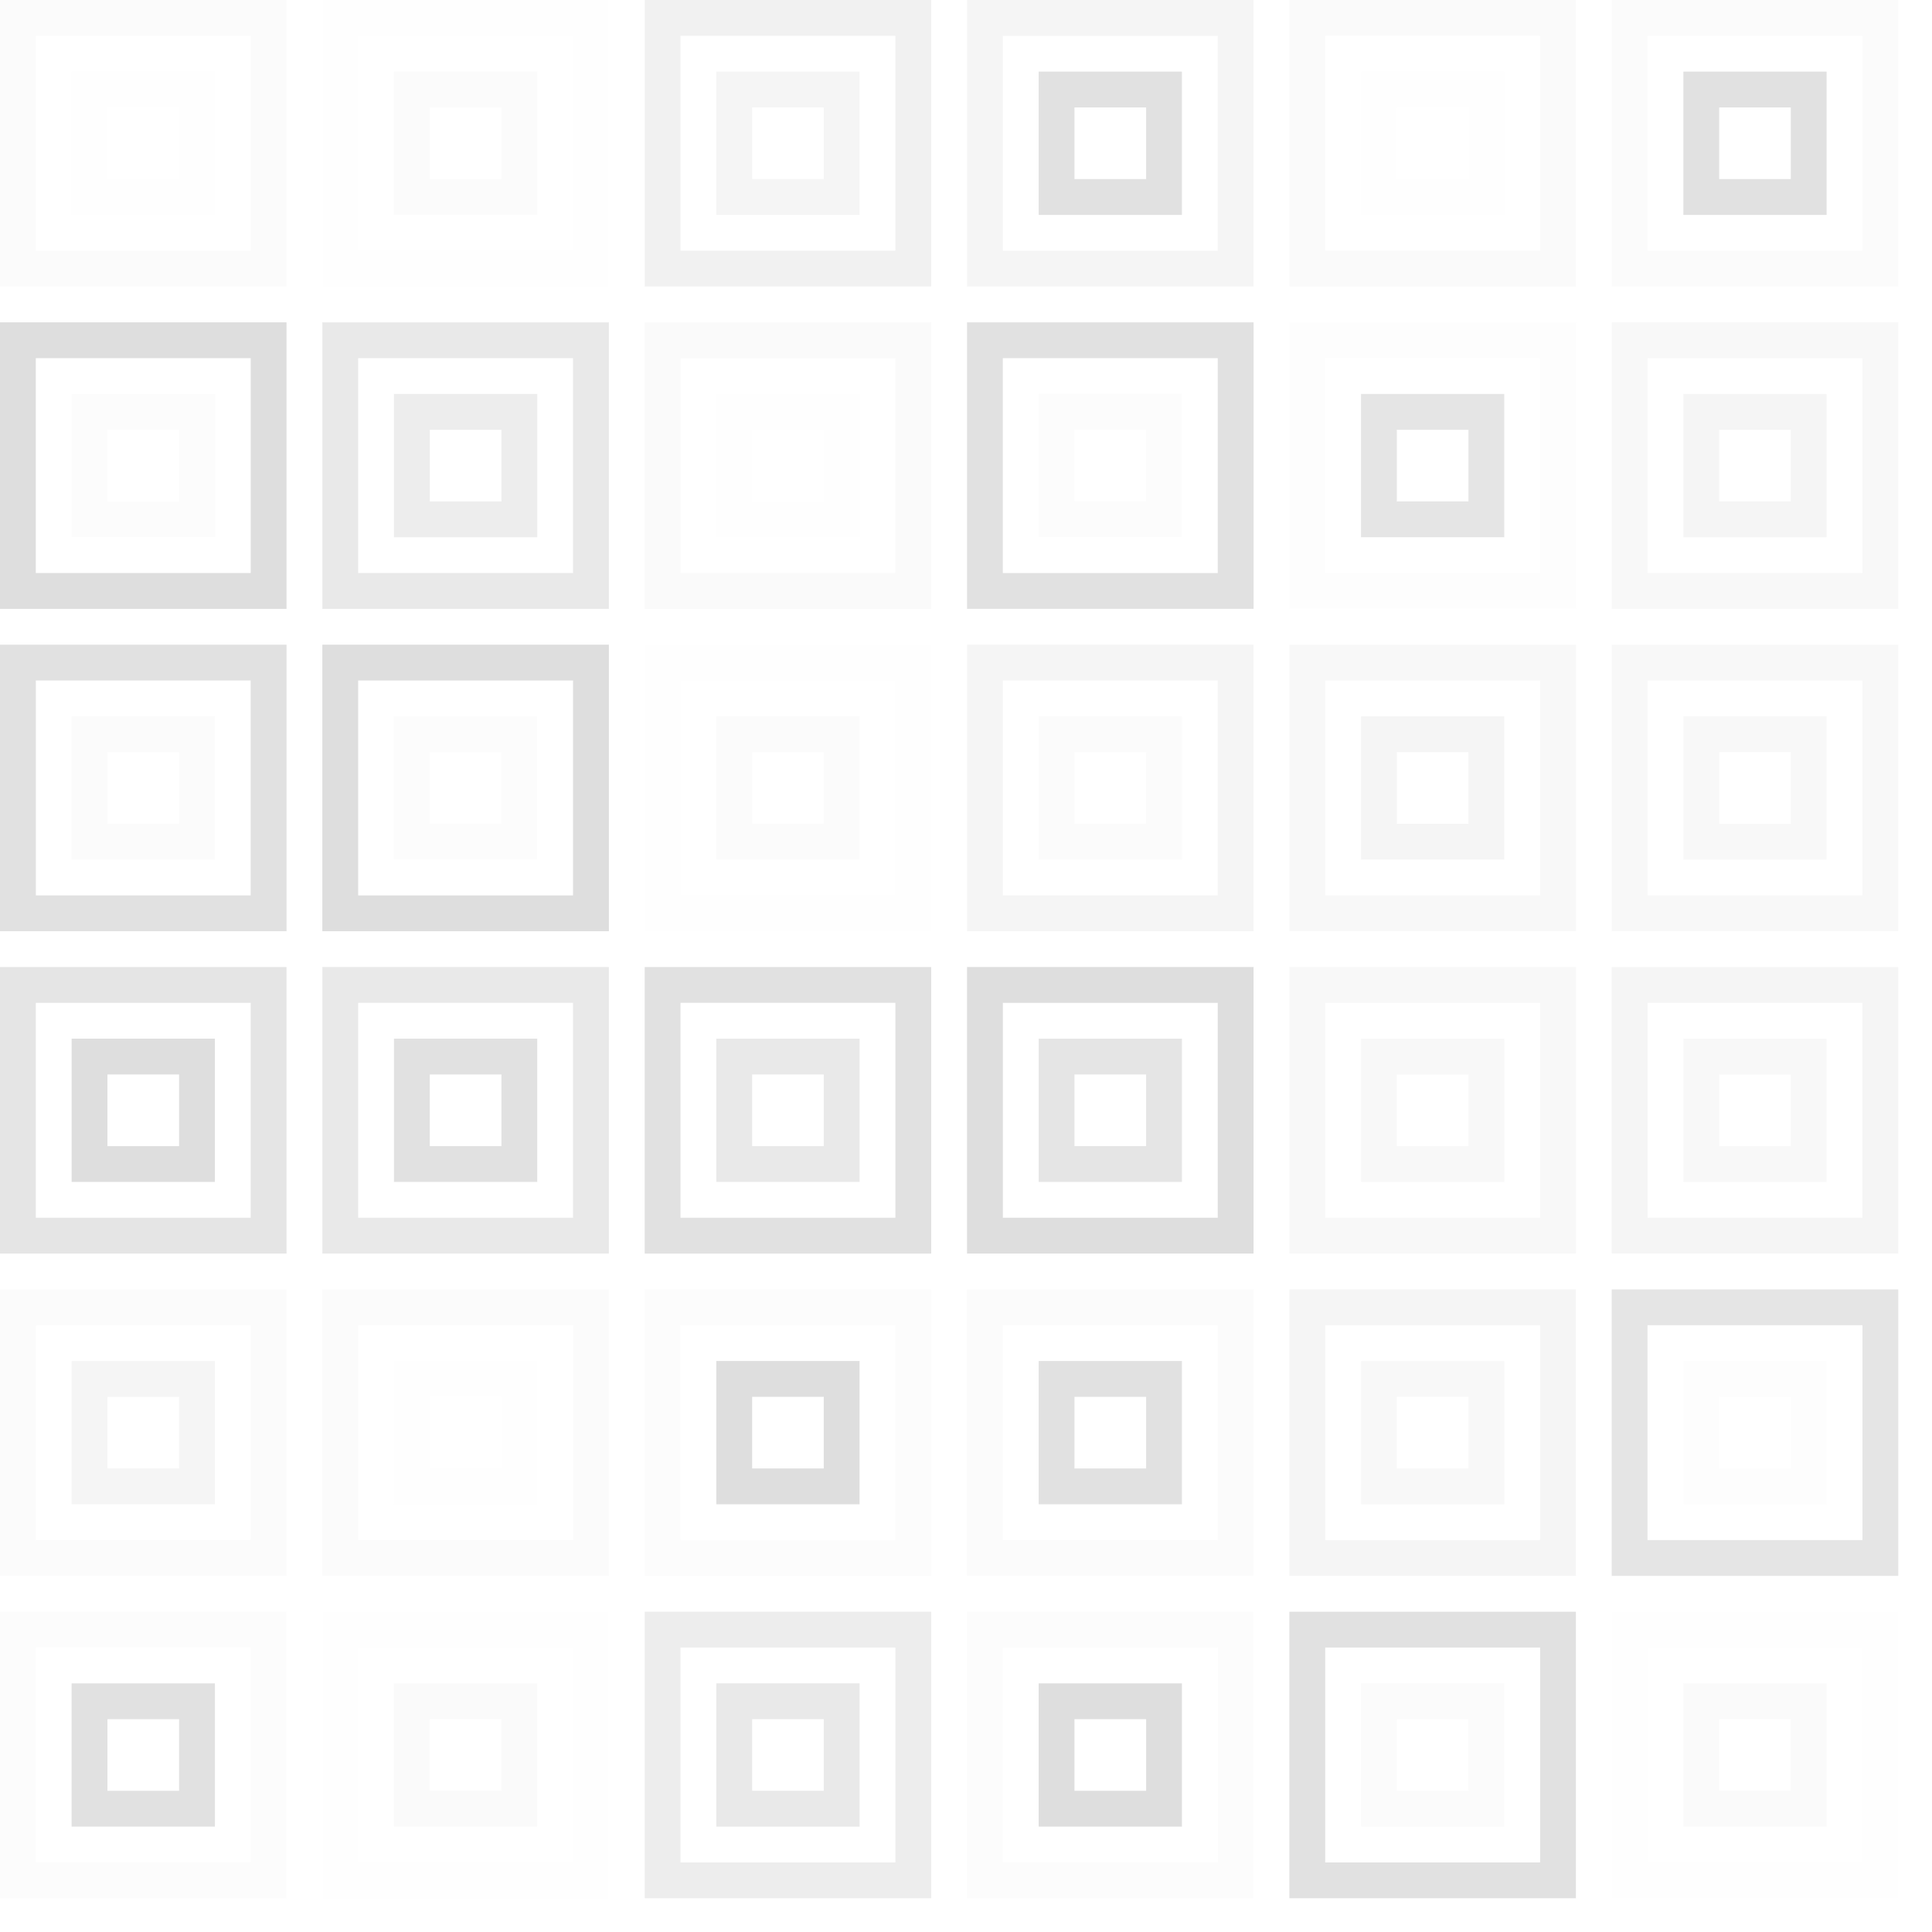 <svg xmlns="http://www.w3.org/2000/svg" width="561" height="561"><rect x="5.2" y="5.2" width="72.8" height="72.8" fill="none" stroke="#ddd" style="opacity:0.124;stroke-width:10.4px;"></rect><rect x="26.0" y="26.0" width="31.2" height="31.2" fill="none" stroke="#ddd" style="opacity:0.037;stroke-width:10.4px;"></rect><rect x="98.8" y="5.2" width="72.8" height="72.8" fill="none" stroke="#ddd" style="opacity:0.02;stroke-width:10.4px;"></rect><rect x="119.6" y="26.0" width="31.2" height="31.2" fill="none" stroke="#ddd" style="opacity:0.124;stroke-width:10.4px;"></rect><rect x="192.4" y="5.2" width="72.8" height="72.8" fill="none" stroke="#222" style="opacity:0.063;stroke-width:10.4px;"></rect><rect x="213.2" y="26.0" width="31.2" height="31.2" fill="none" stroke="#222" style="opacity:0.046;stroke-width:10.4px;"></rect><rect x="286" y="5.2" width="72.8" height="72.8" fill="none" stroke="#222" style="opacity:0.046;stroke-width:10.4px;"></rect><rect x="306.8" y="26.0" width="31.2" height="31.2" fill="none" stroke="#222" style="opacity:0.133;stroke-width:10.4px;"></rect><rect x="379.6" y="5.2" width="72.8" height="72.8" fill="none" stroke="#ddd" style="opacity:0.141;stroke-width:10.4px;"></rect><rect x="400.4" y="26.0" width="31.2" height="31.2" fill="none" stroke="#ddd" style="opacity:0.037;stroke-width:10.4px;"></rect><rect x="473.2" y="5.2" width="72.8" height="72.8" fill="none" stroke="#ddd" style="opacity:0.124;stroke-width:10.4px;"></rect><rect x="494.0" y="26.0" width="31.2" height="31.2" fill="none" stroke="#222" style="opacity:0.133;stroke-width:10.4px;"></rect><rect x="5.2" y="98.8" width="72.8" height="72.8" fill="none" stroke="#222" style="opacity:0.15;stroke-width:10.4px;"></rect><rect x="26.0" y="119.6" width="31.2" height="31.2" fill="none" stroke="#ddd" style="opacity:0.089;stroke-width:10.4px;"></rect><rect x="98.8" y="98.8" width="72.8" height="72.8" fill="none" stroke="#222" style="opacity:0.098;stroke-width:10.4px;"></rect><rect x="119.6" y="119.6" width="31.2" height="31.2" fill="none" stroke="#222" style="opacity:0.081;stroke-width:10.4px;"></rect><rect x="192.4" y="98.8" width="72.8" height="72.8" fill="none" stroke="#ddd" style="opacity:0.141;stroke-width:10.4px;"></rect><rect x="213.2" y="119.6" width="31.2" height="31.2" fill="none" stroke="#ddd" style="opacity:0.02;stroke-width:10.4px;"></rect><rect x="286" y="98.8" width="72.8" height="72.8" fill="none" stroke="#222" style="opacity:0.133;stroke-width:10.4px;"></rect><rect x="306.8" y="119.6" width="31.2" height="31.2" fill="none" stroke="#ddd" style="opacity:0.072;stroke-width:10.4px;"></rect><rect x="379.6" y="98.8" width="72.8" height="72.8" fill="none" stroke="#ddd" style="opacity:0.055;stroke-width:10.4px;"></rect><rect x="400.4" y="119.6" width="31.2" height="31.2" fill="none" stroke="#222" style="opacity:0.115;stroke-width:10.4px;"></rect><rect x="473.2" y="98.8" width="72.8" height="72.8" fill="none" stroke="#222" style="opacity:0.029;stroke-width:10.4px;"></rect><rect x="494.0" y="119.6" width="31.2" height="31.2" fill="none" stroke="#222" style="opacity:0.046;stroke-width:10.4px;"></rect><rect x="5.2" y="192.4" width="72.8" height="72.8" fill="none" stroke="#222" style="opacity:0.133;stroke-width:10.4px;"></rect><rect x="26.0" y="213.2" width="31.2" height="31.2" fill="none" stroke="#ddd" style="opacity:0.124;stroke-width:10.4px;"></rect><rect x="98.8" y="192.4" width="72.8" height="72.8" fill="none" stroke="#222" style="opacity:0.15;stroke-width:10.4px;"></rect><rect x="119.6" y="213.2" width="31.2" height="31.2" fill="none" stroke="#ddd" style="opacity:0.072;stroke-width:10.4px;"></rect><rect x="192.4" y="192.4" width="72.8" height="72.8" fill="none" stroke="#ddd" style="opacity:0.02;stroke-width:10.4px;"></rect><rect x="213.2" y="213.2" width="31.2" height="31.2" fill="none" stroke="#ddd" style="opacity:0.124;stroke-width:10.4px;"></rect><rect x="286" y="192.4" width="72.8" height="72.8" fill="none" stroke="#222" style="opacity:0.046;stroke-width:10.4px;"></rect><rect x="306.8" y="213.2" width="31.2" height="31.2" fill="none" stroke="#ddd" style="opacity:0.124;stroke-width:10.4px;"></rect><rect x="379.6" y="192.4" width="72.8" height="72.8" fill="none" stroke="#222" style="opacity:0.029;stroke-width:10.4px;"></rect><rect x="400.4" y="213.2" width="31.2" height="31.2" fill="none" stroke="#222" style="opacity:0.046;stroke-width:10.4px;"></rect><rect x="473.2" y="192.4" width="72.8" height="72.8" fill="none" stroke="#222" style="opacity:0.029;stroke-width:10.4px;"></rect><rect x="494.0" y="213.2" width="31.2" height="31.2" fill="none" stroke="#222" style="opacity:0.029;stroke-width:10.4px;"></rect><rect x="5.2" y="286" width="72.8" height="72.8" fill="none" stroke="#222" style="opacity:0.115;stroke-width:10.4px;"></rect><rect x="26.0" y="306.8" width="31.2" height="31.2" fill="none" stroke="#222" style="opacity:0.15;stroke-width:10.4px;"></rect><rect x="98.8" y="286" width="72.8" height="72.8" fill="none" stroke="#222" style="opacity:0.098;stroke-width:10.4px;"></rect><rect x="119.6" y="306.8" width="31.2" height="31.2" fill="none" stroke="#222" style="opacity:0.133;stroke-width:10.4px;"></rect><rect x="192.4" y="286" width="72.8" height="72.8" fill="none" stroke="#222" style="opacity:0.133;stroke-width:10.4px;"></rect><rect x="213.2" y="306.8" width="31.2" height="31.2" fill="none" stroke="#222" style="opacity:0.098;stroke-width:10.4px;"></rect><rect x="286" y="286" width="72.8" height="72.8" fill="none" stroke="#222" style="opacity:0.15;stroke-width:10.4px;"></rect><rect x="306.8" y="306.8" width="31.2" height="31.2" fill="none" stroke="#222" style="opacity:0.115;stroke-width:10.4px;"></rect><rect x="379.6" y="286" width="72.8" height="72.8" fill="none" stroke="#222" style="opacity:0.029;stroke-width:10.4px;"></rect><rect x="400.4" y="306.8" width="31.2" height="31.2" fill="none" stroke="#222" style="opacity:0.029;stroke-width:10.4px;"></rect><rect x="473.2" y="286" width="72.8" height="72.8" fill="none" stroke="#222" style="opacity:0.046;stroke-width:10.4px;"></rect><rect x="494.0" y="306.8" width="31.2" height="31.2" fill="none" stroke="#222" style="opacity:0.029;stroke-width:10.4px;"></rect><rect x="5.2" y="379.6" width="72.8" height="72.8" fill="none" stroke="#ddd" style="opacity:0.124;stroke-width:10.4px;"></rect><rect x="26.0" y="400.4" width="31.2" height="31.2" fill="none" stroke="#222" style="opacity:0.046;stroke-width:10.4px;"></rect><rect x="98.8" y="379.6" width="72.8" height="72.8" fill="none" stroke="#ddd" style="opacity:0.124;stroke-width:10.4px;"></rect><rect x="119.6" y="400.4" width="31.2" height="31.2" fill="none" stroke="#ddd" style="opacity:0.02;stroke-width:10.4px;"></rect><rect x="192.4" y="379.6" width="72.8" height="72.8" fill="none" stroke="#ddd" style="opacity:0.072;stroke-width:10.4px;"></rect><rect x="213.2" y="400.4" width="31.2" height="31.2" fill="none" stroke="#222" style="opacity:0.15;stroke-width:10.4px;"></rect><rect x="286" y="379.6" width="72.8" height="72.8" fill="none" stroke="#ddd" style="opacity:0.124;stroke-width:10.4px;"></rect><rect x="306.8" y="400.4" width="31.2" height="31.2" fill="none" stroke="#222" style="opacity:0.133;stroke-width:10.4px;"></rect><rect x="379.6" y="379.6" width="72.8" height="72.8" fill="none" stroke="#222" style="opacity:0.046;stroke-width:10.4px;"></rect><rect x="400.4" y="400.4" width="31.2" height="31.2" fill="none" stroke="#222" style="opacity:0.029;stroke-width:10.4px;"></rect><rect x="473.2" y="379.6" width="72.8" height="72.8" fill="none" stroke="#222" style="opacity:0.115;stroke-width:10.4px;"></rect><rect x="494.0" y="400.4" width="31.2" height="31.2" fill="none" stroke="#ddd" style="opacity:0.055;stroke-width:10.4px;"></rect><rect x="5.2" y="473.2" width="72.8" height="72.8" fill="none" stroke="#ddd" style="opacity:0.072;stroke-width:10.4px;"></rect><rect x="26.0" y="494.0" width="31.2" height="31.2" fill="none" stroke="#222" style="opacity:0.133;stroke-width:10.4px;"></rect><rect x="98.8" y="473.2" width="72.8" height="72.8" fill="none" stroke="#ddd" style="opacity:0.02;stroke-width:10.4px;"></rect><rect x="119.6" y="494.0" width="31.2" height="31.2" fill="none" stroke="#ddd" style="opacity:0.141;stroke-width:10.4px;"></rect><rect x="192.4" y="473.2" width="72.8" height="72.8" fill="none" stroke="#222" style="opacity:0.081;stroke-width:10.4px;"></rect><rect x="213.2" y="494.0" width="31.2" height="31.2" fill="none" stroke="#222" style="opacity:0.098;stroke-width:10.4px;"></rect><rect x="286" y="473.2" width="72.8" height="72.8" fill="none" stroke="#ddd" style="opacity:0.089;stroke-width:10.4px;"></rect><rect x="306.8" y="494.0" width="31.2" height="31.2" fill="none" stroke="#222" style="opacity:0.15;stroke-width:10.4px;"></rect><rect x="379.6" y="473.2" width="72.8" height="72.8" fill="none" stroke="#222" style="opacity:0.133;stroke-width:10.4px;"></rect><rect x="400.4" y="494.0" width="31.2" height="31.2" fill="none" stroke="#ddd" style="opacity:0.124;stroke-width:10.4px;"></rect><rect x="473.2" y="473.2" width="72.8" height="72.8" fill="none" stroke="#ddd" style="opacity:0.037;stroke-width:10.4px;"></rect><rect x="494.0" y="494.0" width="31.2" height="31.2" fill="none" stroke="#ddd" style="opacity:0.141;stroke-width:10.4px;"></rect></svg>